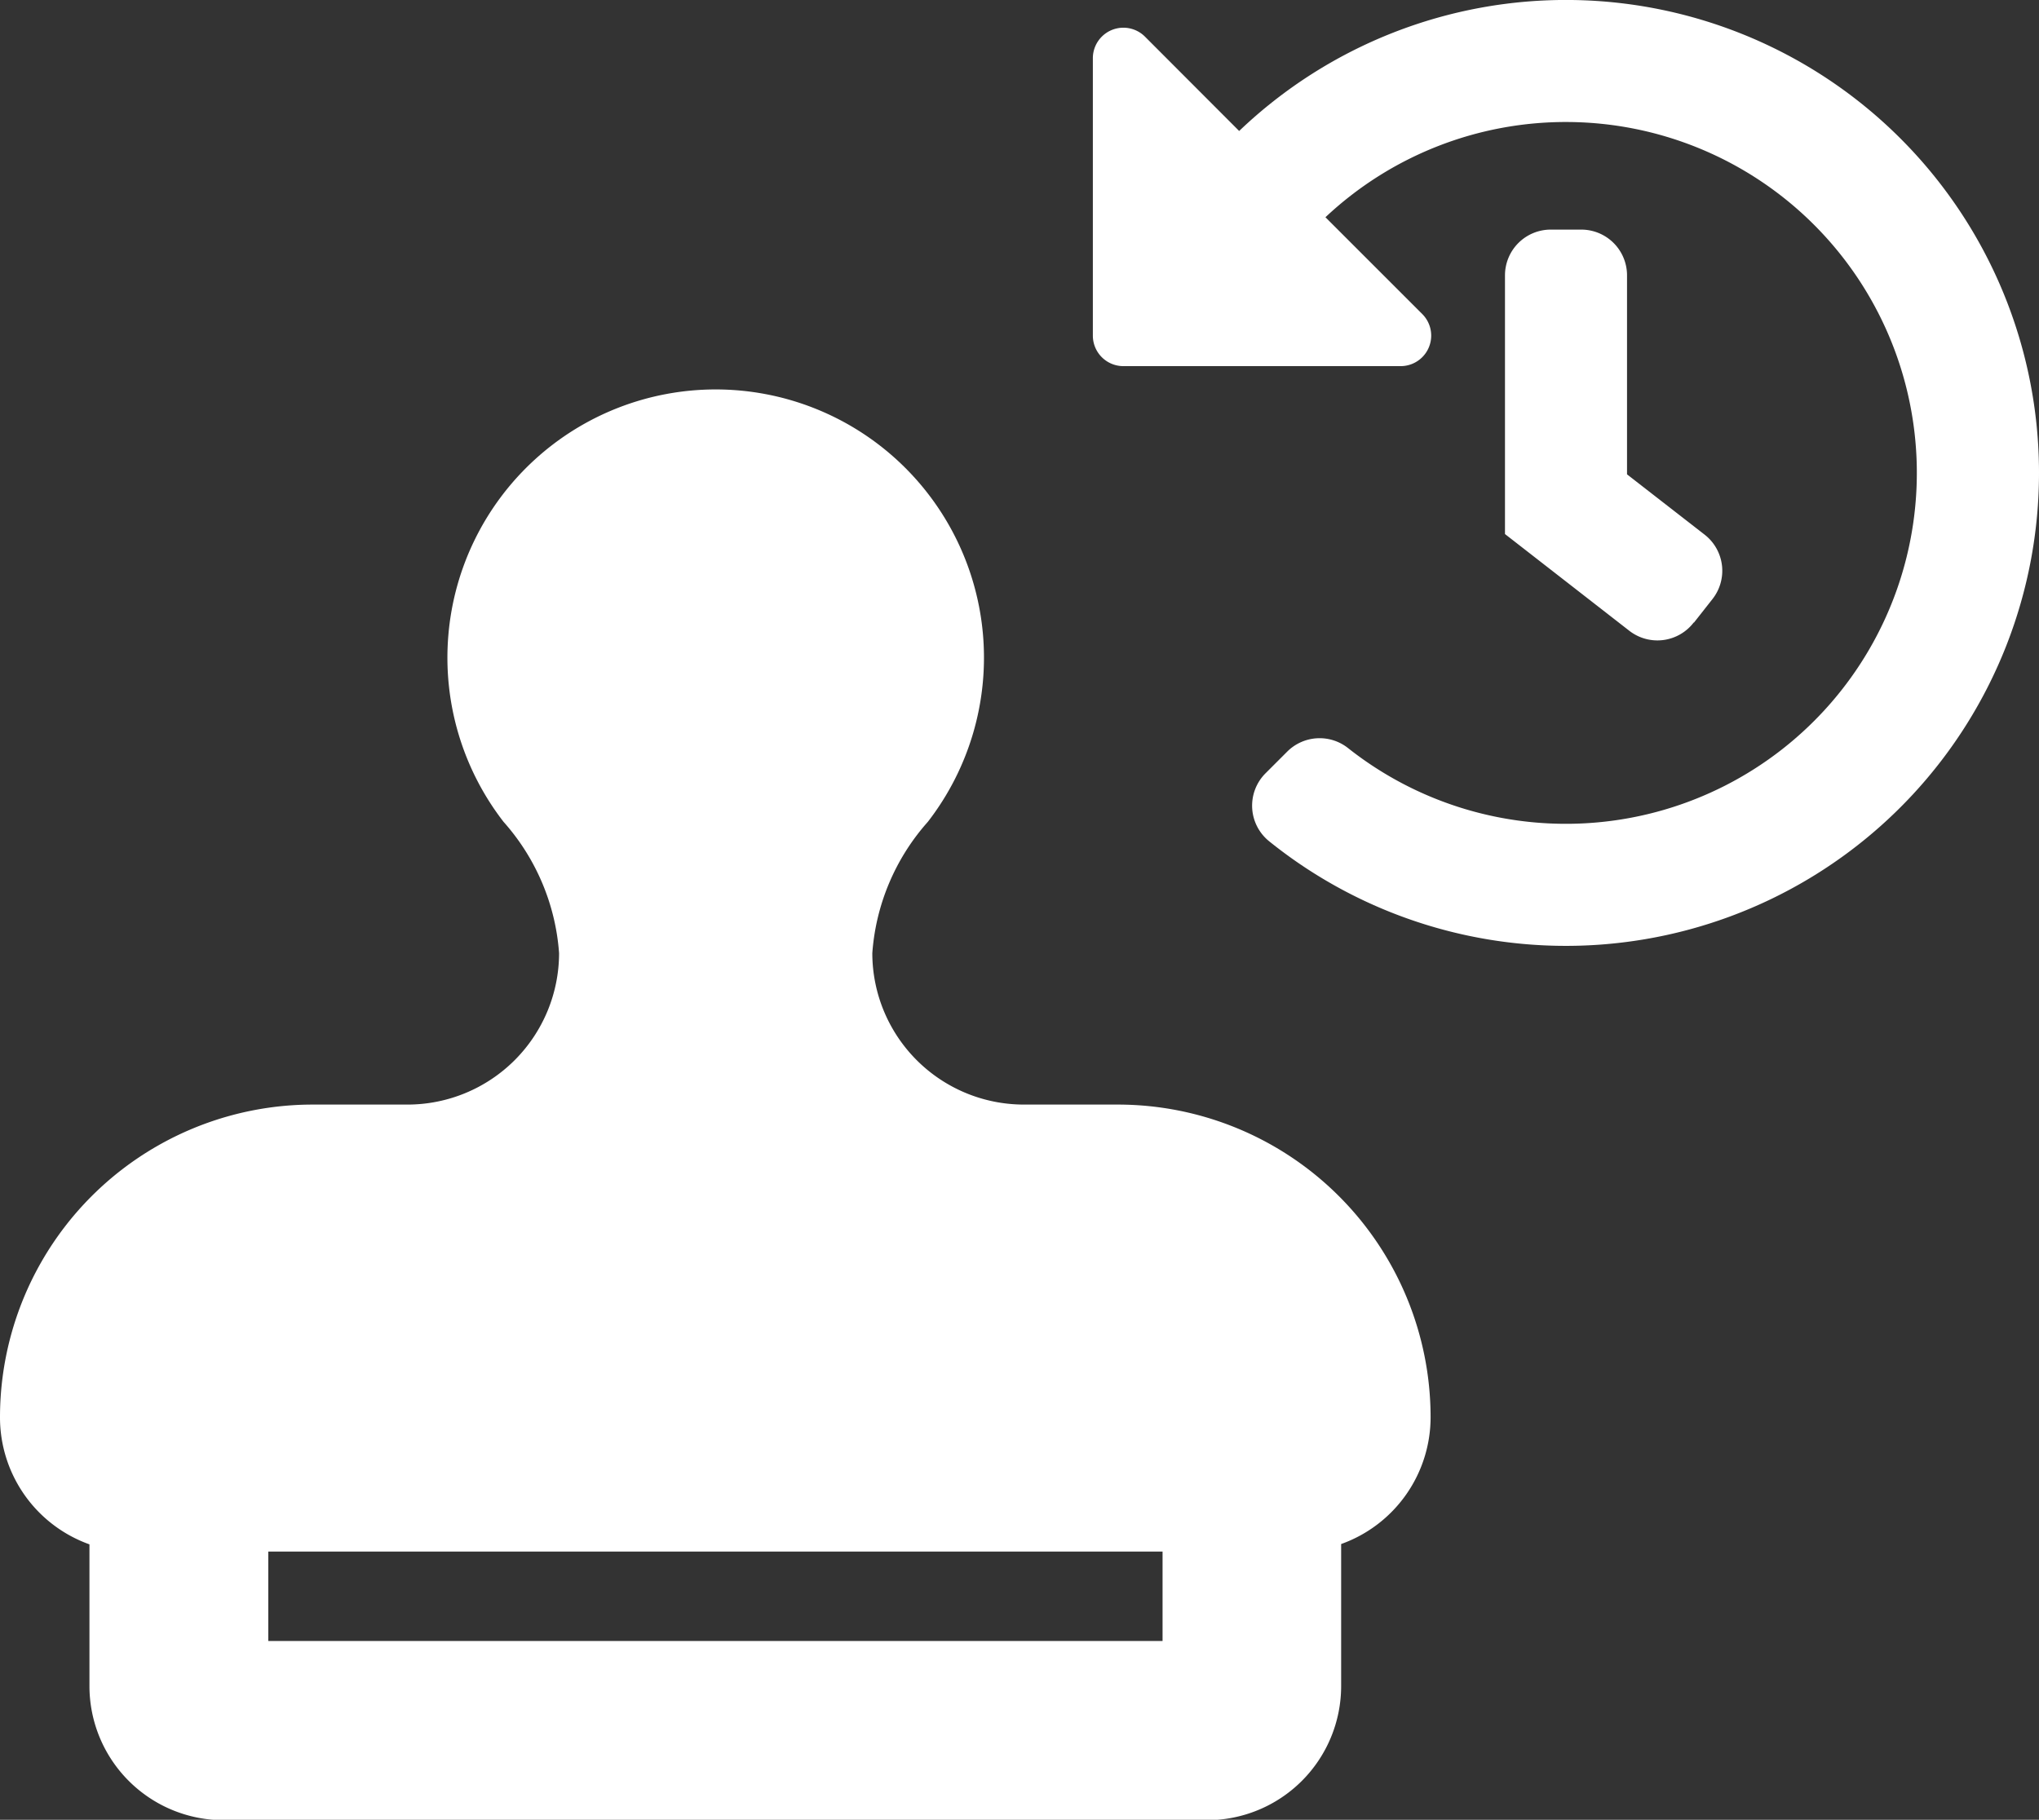 <svg xmlns="http://www.w3.org/2000/svg" width="25.712" height="22.953" viewBox="0 0 25.712 22.953">
  <rect x="0" y="0" width="25.712" height="22.953" fill="#333333" stroke="none"/>
  <g id="Group_825" data-name="Group 825" transform="translate(-1741.679 -932.127)">
    <path id="stamp-solid" d="M11,7.112a2.792,2.792,0,0,1,.7-1.656,3.383,3.383,0,1,0-5.35,0,2.792,2.792,0,0,1,.7,1.656,1.912,1.912,0,0,1-1.91,1.91H3.947A3.945,3.945,0,0,0,0,12.969a1.7,1.7,0,0,0,1.128,1.6v1.787a1.692,1.692,0,0,0,1.692,1.692h12.4a1.692,1.692,0,0,0,1.692-1.692V14.565a1.7,1.7,0,0,0,1.128-1.6A3.945,3.945,0,0,0,14.1,9.022H12.905A1.912,1.912,0,0,1,11,7.112ZM14.66,14.66v1.128H3.383V14.66Z" transform="translate(1741.679 937.037)" fill="#fff"/>
    <path id="history-solid" d="M19.931,13.954a5.966,5.966,0,0,1-9.709,4.656.577.577,0,0,1-.044-.857l.271-.271a.578.578,0,0,1,.767-.048,4.426,4.426,0,1,0-.283-6.694l1.221,1.221a.385.385,0,0,1-.272.657h-3.5A.385.385,0,0,1,8,12.234v-3.5a.385.385,0,0,1,.657-.272L9.845,9.652a5.965,5.965,0,0,1,10.086,4.3Zm-4.352,1.9.236-.3a.577.577,0,0,0-.1-.81l-.979-.761v-2.51a.577.577,0,0,0-.577-.577h-.385a.577.577,0,0,0-.577.577v3.263l1.573,1.224A.577.577,0,0,0,15.579,15.849Z" transform="translate(1747.46 924.127)" fill="#fff"/>
  </g>
</svg>
